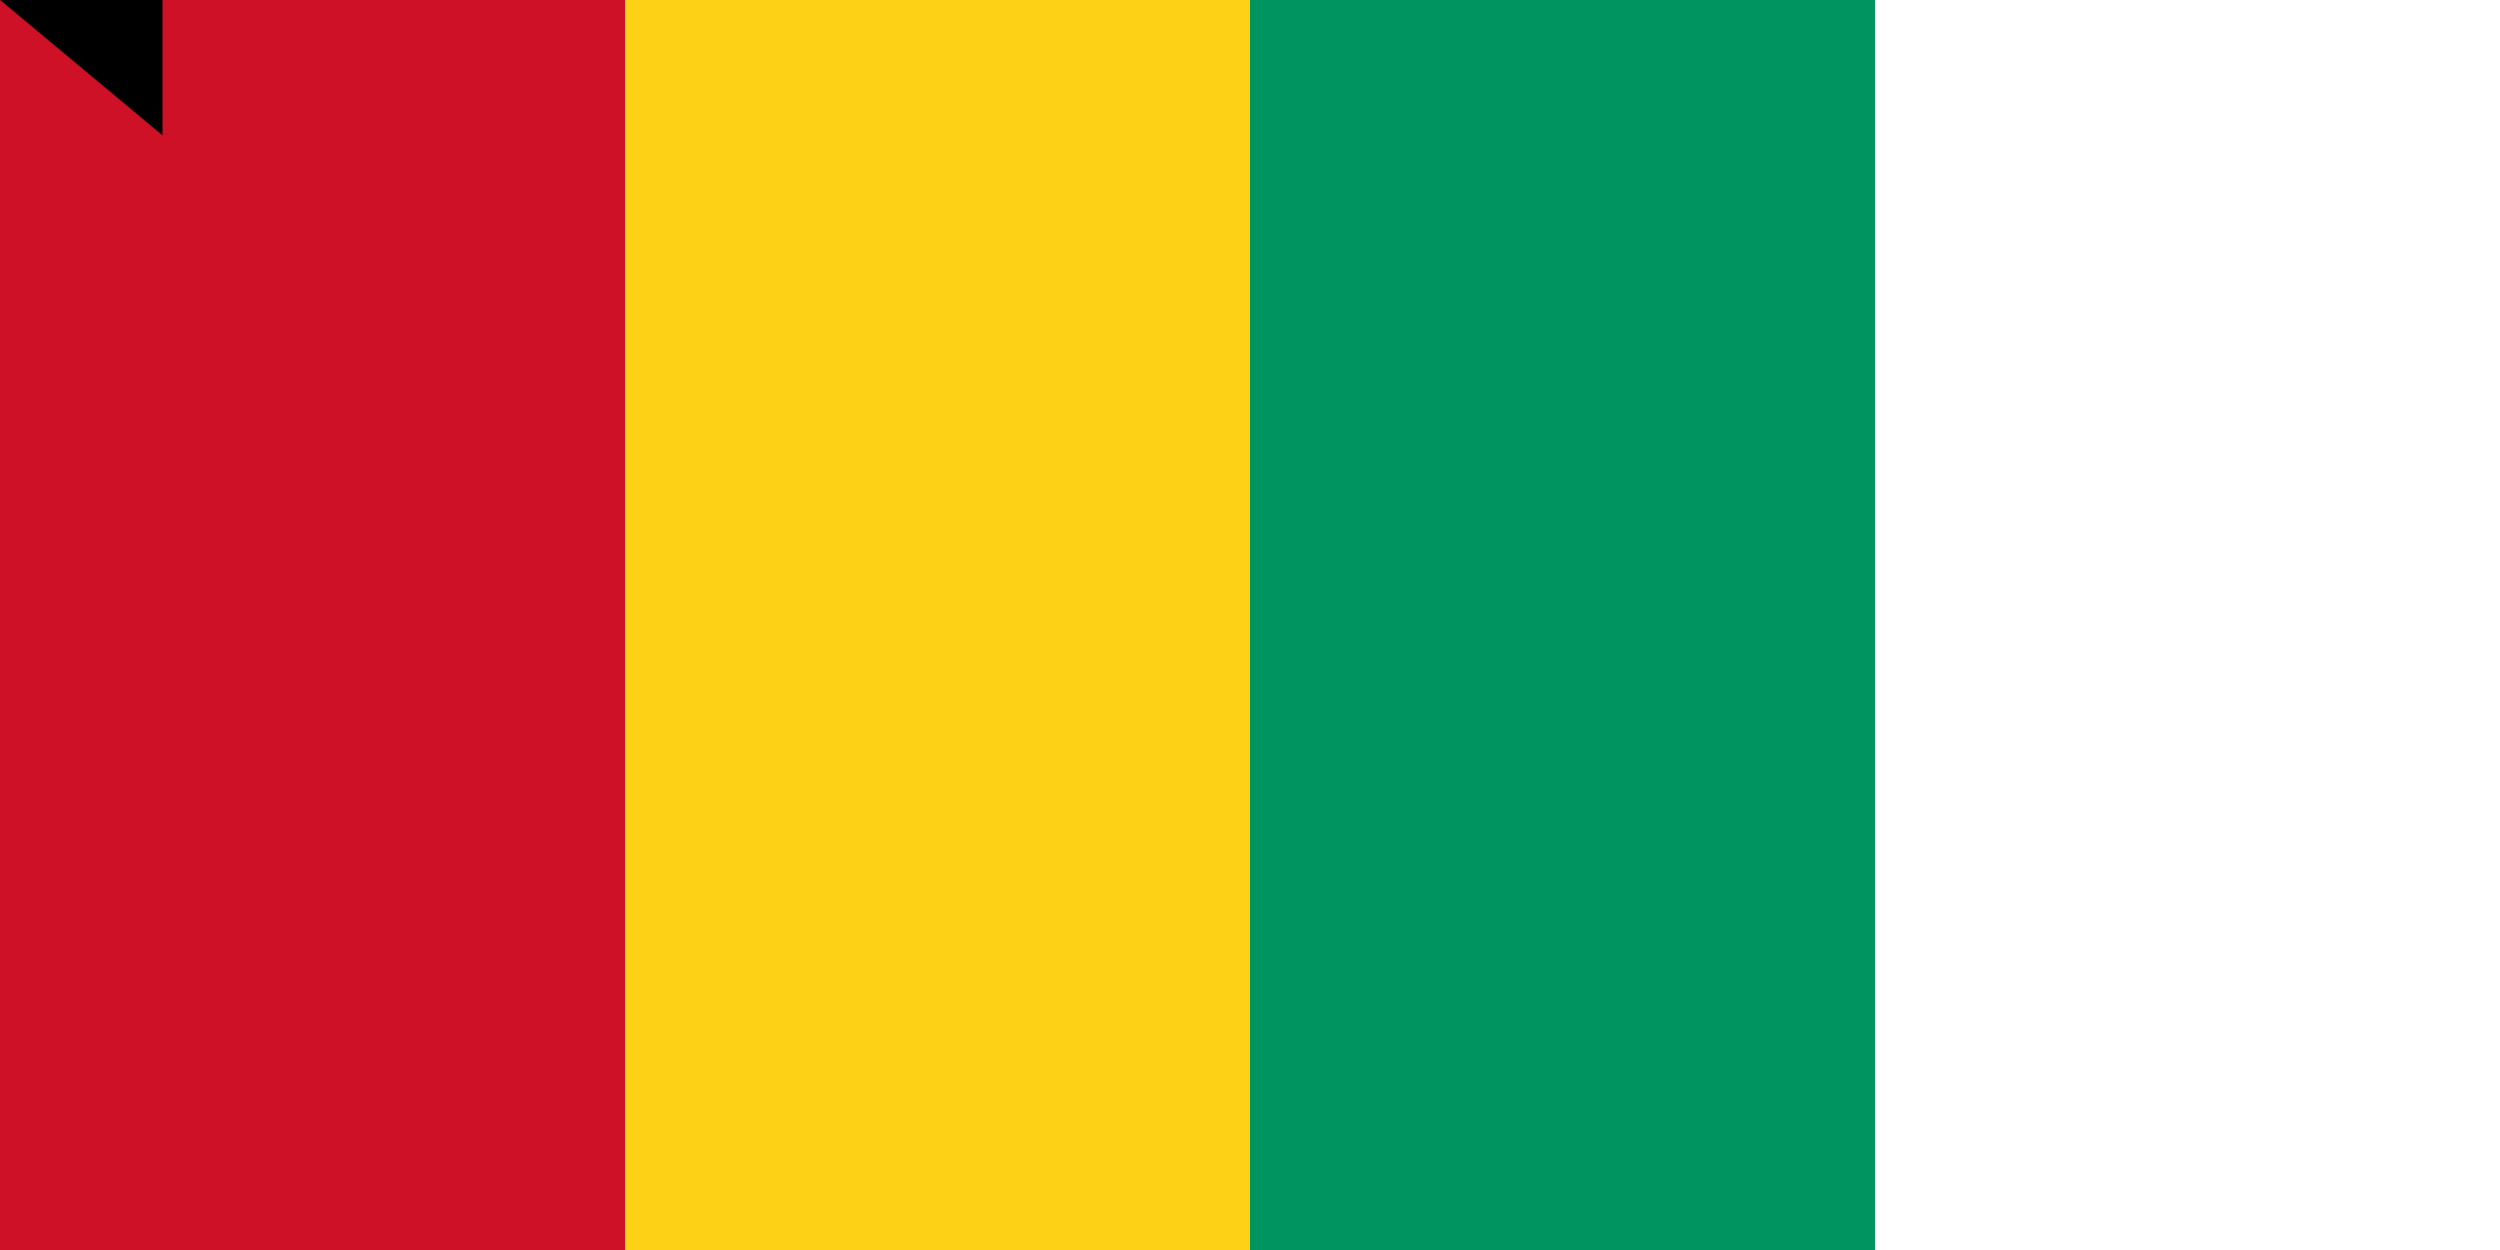 <svg xmlns="http://www.w3.org/2000/svg" width="1200" height="600"><path fill="#ce1126" d="M0 0h900v600H0z"/><path fill="#fcd116" d="M300 0h600v600H300z"/><path fill="#009460" d="M600 0h300v600H600z"/><path id="path-b7471" d="m m0 78 m0 65 m0 65 m0 65 m0 65 m0 65 m0 65 m0 65 m0 65 m0 65 m0 65 m0 65 m0 65 m0 65 m0 65 m0 65 m0 65 m0 65 m0 65 m0 65 m0 79 m0 74 m0 101 m0 119 m0 73 m0 47 m0 122 m0 85 m0 97 m0 115 m0 108 m0 104 m0 105 m0 100 m0 101 m0 114 m0 47 m0 121 m0 117 m0 100 m0 73 m0 83 m0 53 m0 56 m0 115 m0 103 m0 55 m0 100 m0 109 m0 121 m0 57 m0 78 m0 99 m0 73 m0 122 m0 84 m0 48 m0 52 m0 111 m0 108 m0 118 m0 120 m0 122 m0 83 m0 85 m0 118 m0 101 m0 81 m0 68 m0 72 m0 51 m0 69 m0 43 m0 106 m0 88 m0 43 m0 71 m0 105 m0 103 m0 71 m0 120 m0 104 m0 114 m0 70 m0 70 m0 81 m0 61 m0 61"/>
</svg>